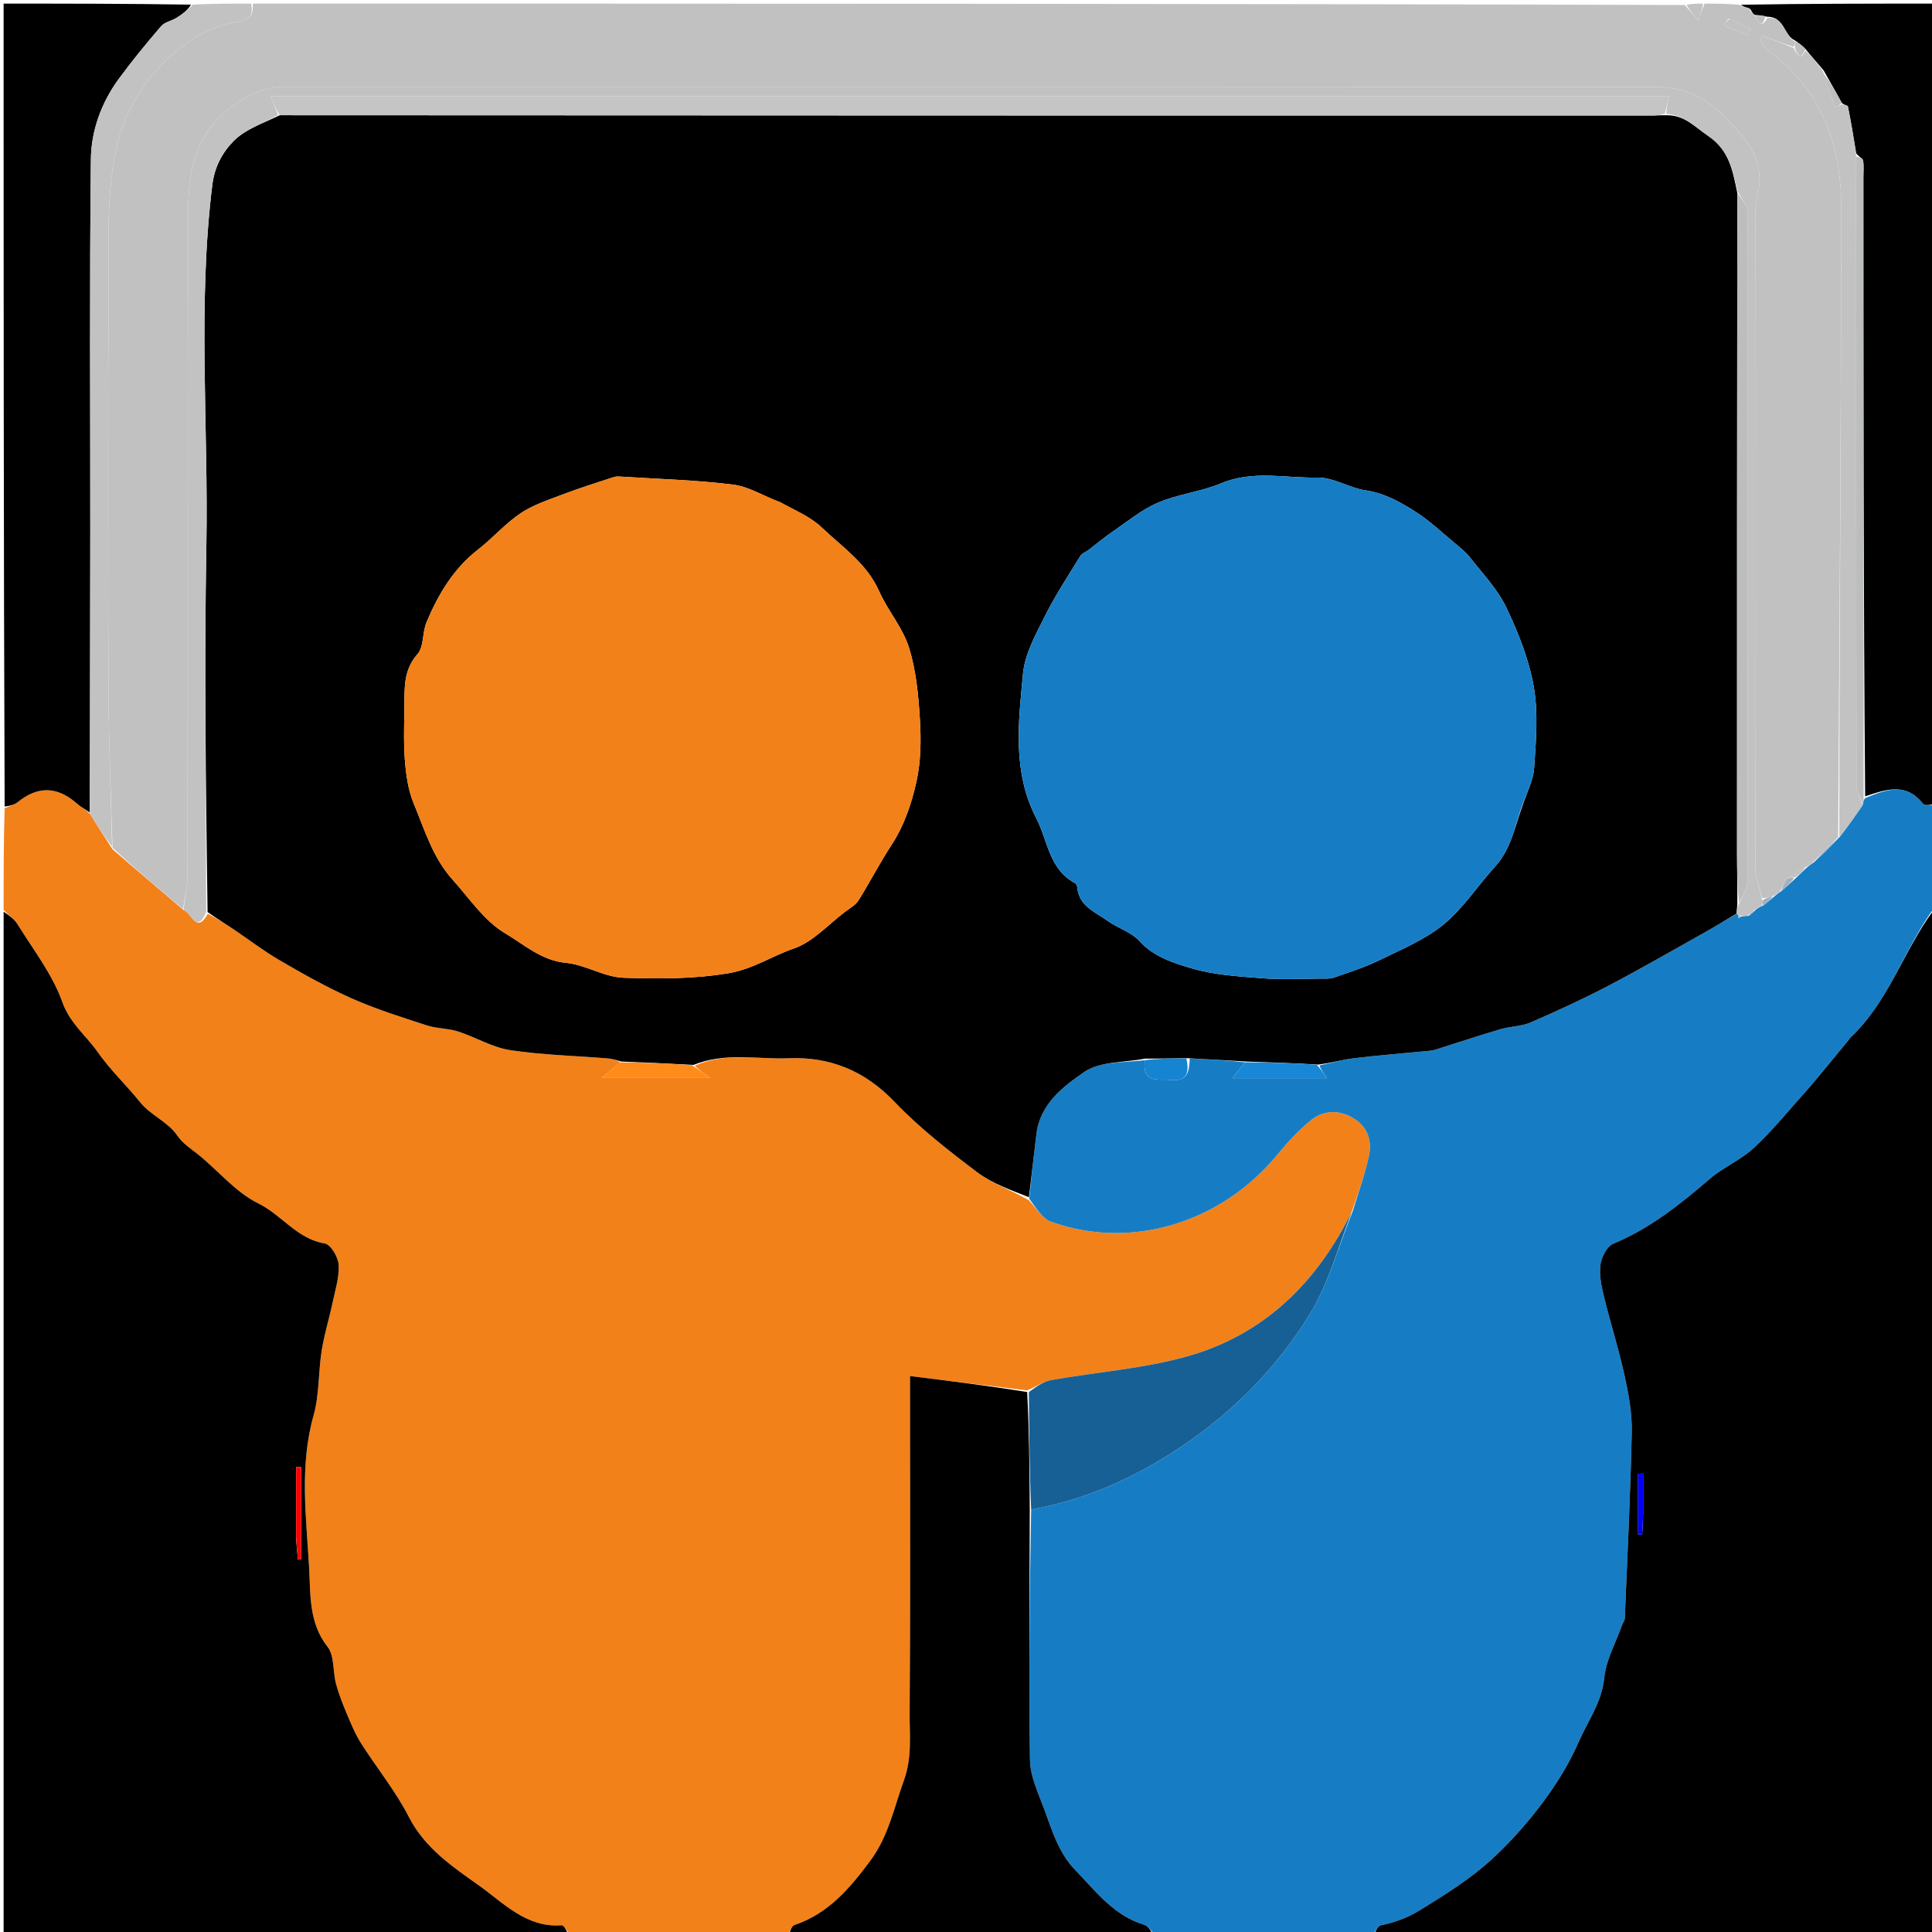 <svg version="1.1" id="Layer_1" xmlns="http://www.w3.org/2000/svg" xmlns:xlink="http://www.w3.org/1999/xlink" x="0px" y="0px"
	 width="100%" viewBox="0 0 535 535" enable-background="new 0 0 535 535" xml:space="preserve">
<path fill="#F38119" opacity="1" stroke="none" 
	d="
M1,252 
	C1,242.646 1,233.292 1.286,223.815 
	C2.699,223.175 3.992,222.864 4.924,222.107 
	C10.449,217.614 15.863,217.723 21.257,222.482 
	C22.347,223.444 23.653,224.159 24.924,225.371 
	C27.007,228.792 29.025,231.83 31.168,235.183 
	C37.76,240.916 44.227,246.333 50.839,252.015 
	C53.031,252.68 54.399,258.865 57.551,253.023 
	C60.082,254.404 62.273,255.719 64.394,257.139 
	C68.773,260.069 72.964,263.316 77.509,265.956 
	C83.994,269.723 90.558,273.443 97.403,276.474 
	C104.118,279.447 111.185,281.659 118.183,283.943 
	C120.942,284.844 124.031,284.727 126.796,285.615 
	C131.677,287.184 136.294,290.035 141.258,290.791 
	C150.226,292.157 159.371,292.352 168.437,293.099 
	C169.667,293.2 170.867,293.665 171.823,294.196 
	C170.031,295.684 168.497,296.936 166.576,298.505 
	C176.728,298.505 186.401,298.505 196.634,298.505 
	C194.682,297.097 193.341,296.13 192.397,295.092 
	C201.042,291.296 209.767,293.397 218.272,293.044 
	C229.846,292.564 239.479,296.49 247.737,305.134 
	C254.625,312.345 262.624,318.588 270.618,324.613 
	C274.832,327.79 280.087,329.585 284.943,332.379 
	C286.983,334.644 288.625,337.434 290.972,338.285 
	C313.114,346.318 338.174,338.698 353.788,319.672 
	C356.512,316.353 359.475,313.136 362.768,310.403 
	C366.225,307.536 370.393,307.168 374.457,309.455 
	C378.643,311.812 380.024,315.743 379.07,320.12 
	C377.946,325.277 376.122,330.281 374.327,335.564 
	C364.522,355.427 349.837,369.687 328.696,375.618 
	C316.5,379.04 303.6,379.925 291.057,382.171 
	C288.886,382.559 286.911,384.044 284.39,385.014 
	C273.374,383.698 262.814,382.39 251.998,381.052 
	C251.998,382.406 251.998,384.215 251.998,386.024 
	C251.998,415.457 252.126,444.892 251.894,474.323 
	C251.845,480.498 252.622,486.589 250.319,492.975 
	C247.575,500.588 246.002,508.529 241.018,515.239 
	C235.385,522.823 229.443,529.887 220.047,533.05 
	C219.137,533.357 218.672,534.985 218,536 
	C197.979,536 177.958,536 157.801,535.669 
	C156.929,534.569 156.136,533.085 155.469,533.139 
	C145.841,533.922 139.362,526.916 132.834,522.267 
	C125.649,517.149 117.702,511.912 113.245,503.189 
	C109.551,495.96 104.295,489.54 99.922,482.642 
	C98.335,480.138 97.196,477.329 96.041,474.58 
	C94.903,471.872 93.805,469.117 93.049,466.287 
	C92.131,462.852 92.65,458.476 90.679,455.988 
	C85.4,449.324 85.996,441.01 85.6,434.054 
	C84.81,420.166 82.882,405.955 86.828,391.972 
	C88.445,386.244 88.134,379.997 89.072,374.044 
	C89.778,369.564 91.148,365.193 92.091,360.745 
	C92.831,357.251 93.975,353.679 93.773,350.21 
	C93.651,348.098 91.562,344.599 89.931,344.333 
	C82.228,343.077 78.013,336.425 71.515,333.24 
	C65.245,330.167 60.44,324.168 54.826,319.659 
	C52.748,317.989 50.688,316.77 48.987,314.313 
	C46.488,310.701 41.658,308.766 38.854,305.284 
	C35.012,300.512 30.485,296.248 27.041,291.33 
	C23.843,286.764 19.347,283.37 17.256,277.483 
	C14.53,269.807 9.222,263.03 4.867,255.964 
	C3.922,254.431 2.307,253.311 1,252 
z"/>
<path fill="#167DC5" opacity="1" stroke="none" 
	d="
M374.602,335.351 
	C376.122,330.281 377.946,325.277 379.07,320.12 
	C380.024,315.743 378.643,311.812 374.457,309.455 
	C370.393,307.168 366.225,307.536 362.768,310.403 
	C359.475,313.136 356.512,316.353 353.788,319.672 
	C338.174,338.698 313.114,346.318 290.972,338.285 
	C288.625,337.434 286.983,334.644 284.995,331.914 
	C285.652,325.385 286.317,319.694 287.006,314.006 
	C288.006,305.741 294.397,300.874 300.178,296.885 
	C304.56,293.863 311.312,294.277 317.007,293.581 
	C316.225,300.197 320.712,298.693 324.155,299.044 
	C328.932,299.532 329.312,296.718 329.452,293.105 
	C334.972,293.341 340.031,293.647 344.838,294.177 
	C343.617,295.614 342.647,296.827 341.262,298.559 
	C350.371,298.559 358.754,298.559 367.48,298.559 
	C366.436,297.085 365.715,296.068 365.391,295.021 
	C368.781,294.331 371.743,293.42 374.772,293.059 
	C381.813,292.222 388.886,291.654 395.944,290.967 
	C396.433,290.919 396.929,290.844 397.395,290.697 
	C403.409,288.8 409.393,286.802 415.44,285.016 
	C418.203,284.2 421.281,284.24 423.88,283.116 
	C431.133,279.978 438.325,276.656 445.327,272.996 
	C454.307,268.302 463.089,263.227 471.932,258.273 
	C474.952,256.582 477.901,254.763 480.991,253.011 
	C481.101,253.02 481.278,253.15 481.242,253.35 
	C481.292,253.797 481.377,254.042 481.462,254.288 
	C481.632,254.109 481.802,253.929 482.3,253.764 
	C483.056,253.7 483.484,253.621 484.216,253.602 
	C485.029,253.118 485.54,252.574 486.266,251.84 
	C486.964,251.358 487.447,251.065 488.25,250.749 
	C489.473,249.87 490.376,249.013 491.531,248.059 
	C492.165,247.584 492.545,247.207 493.248,246.783 
	C494.777,245.528 495.984,244.32 497.474,242.97 
	C498.605,241.92 499.454,241.011 500.565,240.046 
	C501.198,239.615 501.568,239.239 502.268,238.807 
	C504.779,236.539 506.959,234.327 509.13,232.065 
	C509.12,232.015 509.019,232.031 509.334,231.898 
	C511.712,228.846 513.775,225.927 515.895,222.669 
	C516.015,221.877 516.078,221.424 516.549,220.979 
	C522.425,218.56 527.784,216.615 532.508,222.554 
	C533.031,223.212 534.806,222.875 536,223 
	C536,232.354 536,241.708 535.656,251.289 
	C527.093,263.142 523.037,277.438 512.287,287.444 
	C512.172,287.551 512.129,287.733 512.026,287.859 
	C509.715,290.676 507.411,293.5 505.082,296.303 
	C503.425,298.299 501.783,300.311 500.051,302.24 
	C495.336,307.49 490.877,313.021 485.735,317.817 
	C482.105,321.203 477.219,323.213 473.435,326.468 
	C465.225,333.532 456.872,340.193 446.716,344.411 
	C444.976,345.133 443.472,348.12 443.188,350.24 
	C442.809,353.066 443.452,356.135 444.146,358.979 
	C445.936,366.317 448.247,373.534 449.864,380.906 
	C450.987,386.03 451.967,391.344 451.86,396.549 
	C451.507,413.765 450.639,430.972 449.93,448.18 
	C449.906,448.758 449.429,449.306 449.221,449.889 
	C447.472,454.796 444.748,459.609 444.239,464.644 
	C443.551,471.448 439.667,476.626 437.135,482.427 
	C434.562,488.323 431.08,493.955 427.22,499.124 
	C423.038,504.726 418.316,510.045 413.179,514.782 
	C407.281,520.221 400.443,524.476 393.567,528.735 
	C389.849,531.038 386.433,532.312 382.411,533.129 
	C381.453,533.324 380.796,535.003 380,536 
	C359.979,536 339.958,536 319.722,535.656 
	C318.623,534.518 317.865,533.304 316.835,532.995 
	C308.451,530.481 303.547,523.821 297.82,517.919 
	C292.997,512.949 291.323,506.742 289.057,500.713 
	C287.425,496.371 285.286,491.834 285.218,487.355 
	C284.869,464.259 285.115,441.153 285.544,418.011 
	C299.659,415.476 312.206,410.077 323.956,402.658 
	C339.789,392.659 352.999,379.774 362.673,363.922 
	C367.986,355.214 370.71,344.927 374.602,335.351 
z"/>
<path fill="#000000" opacity="1" stroke="none" 
	d="
M380.469,536 
	C380.796,535.003 381.453,533.324 382.411,533.129 
	C386.433,532.312 389.849,531.038 393.567,528.735 
	C400.443,524.476 407.281,520.221 413.179,514.782 
	C418.316,510.045 423.038,504.726 427.22,499.124 
	C431.08,493.955 434.562,488.323 437.135,482.427 
	C439.667,476.626 443.551,471.448 444.239,464.644 
	C444.748,459.609 447.472,454.796 449.221,449.889 
	C449.429,449.306 449.906,448.758 449.93,448.18 
	C450.639,430.972 451.507,413.765 451.86,396.549 
	C451.967,391.344 450.987,386.03 449.864,380.906 
	C448.247,373.534 445.936,366.317 444.146,358.979 
	C443.452,356.135 442.809,353.066 443.188,350.24 
	C443.472,348.12 444.976,345.133 446.716,344.411 
	C456.872,340.193 465.225,333.532 473.435,326.468 
	C477.219,323.213 482.105,321.203 485.735,317.817 
	C490.877,313.021 495.336,307.49 500.051,302.24 
	C501.783,300.311 503.425,298.299 505.082,296.303 
	C507.411,293.5 509.715,290.676 512.026,287.859 
	C512.129,287.733 512.172,287.551 512.287,287.444 
	C523.037,277.438 527.093,263.142 535.656,251.758 
	C536,346.572 536,441.145 536,536 
	C484.313,536 432.625,536 380.469,536 
M455.003,419.375 
	C455.003,415.6 455.003,411.825 455.003,408.049 
	C454.543,408.071 454.084,408.093 453.625,408.115 
	C453.625,413.725 453.625,419.335 453.625,424.946 
	C454.001,424.952 454.377,424.959 454.753,424.965 
	C454.836,423.42 454.919,421.874 455.003,419.375 
z"/>
<path fill="#000000" opacity="1" stroke="none" 
	d="
M1,252.469 
	C2.307,253.311 3.922,254.431 4.867,255.964 
	C9.222,263.03 14.53,269.807 17.256,277.483 
	C19.347,283.37 23.843,286.764 27.041,291.33 
	C30.485,296.248 35.012,300.512 38.854,305.284 
	C41.658,308.766 46.488,310.701 48.987,314.313 
	C50.688,316.77 52.748,317.989 54.826,319.659 
	C60.44,324.168 65.245,330.167 71.515,333.24 
	C78.013,336.425 82.228,343.077 89.931,344.333 
	C91.562,344.599 93.651,348.098 93.773,350.21 
	C93.975,353.679 92.831,357.251 92.091,360.745 
	C91.148,365.193 89.778,369.564 89.072,374.044 
	C88.134,379.997 88.445,386.244 86.828,391.972 
	C82.882,405.955 84.81,420.166 85.6,434.054 
	C85.996,441.01 85.4,449.324 90.679,455.988 
	C92.65,458.476 92.131,462.852 93.049,466.287 
	C93.805,469.117 94.903,471.872 96.041,474.58 
	C97.196,477.329 98.335,480.138 99.922,482.642 
	C104.295,489.54 109.551,495.96 113.245,503.189 
	C117.702,511.912 125.649,517.149 132.834,522.267 
	C139.362,526.916 145.841,533.922 155.469,533.139 
	C156.136,533.085 156.929,534.569 157.332,535.669 
	C105.052,536 53.103,536 1,536 
	C1,441.646 1,347.292 1,252.469 
M81.997,426.305 
	C82.163,428.173 82.329,430.041 82.494,431.909 
	C82.794,431.855 83.094,431.8 83.394,431.746 
	C83.394,423.243 83.394,414.739 83.394,406.236 
	C82.929,406.237 82.463,406.237 81.997,406.238 
	C81.997,412.609 81.997,418.981 81.997,426.305 
z"/>
<path fill="#C2C1C1" opacity="1" stroke="none" 
	d="
M501.938,238.864 
	C501.568,239.239 501.198,239.615 500.163,240.025 
	C498.005,241.064 496.512,242.069 494.861,243.34 
	C494.11,244.682 493.517,245.756 492.925,246.83 
	C492.545,247.207 492.165,247.584 491.187,248.048 
	C489.737,248.444 488.884,248.753 487.95,248.68 
	C487.245,245.598 486.085,242.9 486.08,240.199 
	C485.977,180.041 485.98,119.884 486.058,59.726 
	C486.062,56.317 487.283,52.905 487.249,49.501 
	C487.175,42.092 482.504,37.4 477.568,32.338 
	C472.228,26.863 466.147,24.105 459.074,24.097 
	C332.426,23.964 205.778,24.003 79.13,23.995 
	C72.801,23.994 67.689,26.694 62.855,30.566 
	C53.619,37.962 52.147,48.411 52.109,58.943 
	C51.886,119.933 52.02,180.925 51.944,241.916 
	C51.94,245.194 51.129,248.472 50.694,251.75 
	C44.227,246.333 37.76,240.916 31.156,234.75 
	C30.679,219.552 30.102,205.105 30.047,190.655 
	C29.907,153.87 29.838,117.083 30.085,80.3 
	C30.176,66.595 29.285,52.964 32.66,39.2 
	C36.319,24.275 50.393,8.342 65.563,6.124 
	C69.034,5.616 70.244,4.206 70,1 
	C202.021,1 334.042,1 466.535,1.383 
	C468.077,3.069 469.146,4.372 470.216,5.675 
	C470.81,4.116 471.405,2.558 472,1 
	C475.031,1 478.061,1 481.626,1.316 
	C482.776,1.811 483.392,1.989 484.124,2.326 
	C484.41,2.685 484.608,2.853 484.941,3.261 
	C485.365,3.744 485.681,3.955 486.063,4.468 
	C487.028,6.62 487.96,7.654 489.431,4.934 
	C494.308,4.622 493.963,9.856 496.998,11.474 
	C496.998,12.187 496.997,12.594 496.624,12.984 
	C493.522,11.941 490.792,10.917 488.062,9.893 
	C487.827,10.314 487.592,10.735 487.356,11.156 
	C488.129,12.128 488.732,13.33 489.698,14.039 
	C504.565,24.949 509.923,40.47 509.902,57.952 
	C509.834,115.979 509.346,174.005 509.019,232.031 
	C509.019,232.031 509.12,232.015 508.779,232.081 
	C506.271,234.386 504.105,236.625 501.938,238.864 
M478.66,5.161 
	C478.218,5.777 477.776,6.394 477.334,7.011 
	C479.563,7.928 481.793,8.845 484.023,9.762 
	C484.268,9.166 484.513,8.571 484.758,7.975 
	C482.953,7.084 481.148,6.192 478.66,5.161 
z"/>
<path fill="#000000" opacity="1" stroke="none" 
	d="
M285.154,418.051 
	C285.115,441.153 284.869,464.259 285.218,487.355 
	C285.286,491.834 287.425,496.371 289.057,500.713 
	C291.323,506.742 292.997,512.949 297.82,517.919 
	C303.547,523.821 308.451,530.481 316.835,532.995 
	C317.865,533.304 318.623,534.518 319.254,535.656 
	C285.646,536 252.292,536 218.469,536 
	C218.672,534.985 219.137,533.357 220.047,533.05 
	C229.443,529.887 235.385,522.823 241.018,515.239 
	C246.002,508.529 247.575,500.588 250.319,492.975 
	C252.622,486.589 251.845,480.498 251.894,474.323 
	C252.126,444.892 251.998,415.457 251.998,386.024 
	C251.998,384.215 251.998,382.406 251.998,381.052 
	C262.814,382.39 273.374,383.698 284.441,385.478 
	C285.017,396.651 285.085,407.351 285.154,418.051 
z"/>
<path fill="#000000" opacity="1" stroke="none" 
	d="
M24.86,224.988 
	C23.653,224.159 22.347,223.444 21.257,222.482 
	C15.863,217.723 10.449,217.614 4.924,222.107 
	C3.992,222.864 2.699,223.175 1.286,223.346 
	C1,149.118 1,75.237 1,1 
	C18.019,1 35.041,1 52.884,1.283 
	C52.105,2.699 50.552,3.908 48.889,4.942 
	C47.51,5.798 45.604,6.104 44.622,7.248 
	C40.548,11.991 36.565,16.834 32.871,21.877 
	C28.062,28.443 25.261,36.165 25.17,44.069 
	C24.778,78.385 25.024,112.707 25,147.027 
	C24.983,173.014 24.909,199.001 24.86,224.988 
z"/>
<path fill="#000000" opacity="1" stroke="none" 
	d="
M496.997,11.169 
	C493.963,9.856 494.308,4.622 489.279,4.62 
	C487.821,4.224 486.909,4.196 485.998,4.167 
	C485.681,3.955 485.365,3.744 484.98,2.998 
	C484.61,2.365 484.309,2.266 484.009,2.167 
	C483.392,1.989 482.776,1.811 482.08,1.316 
	C499.971,1 517.943,1 536,1 
	C536,74.688 536,148.375 536,222.531 
	C534.806,222.875 533.031,223.212 532.508,222.554 
	C527.784,216.615 522.425,218.56 516.487,220.514 
	C516.013,162.986 516.008,105.93 516.002,48.874 
	C516.002,47.377 516.176,45.845 515.898,44.4 
	C515.782,43.803 514.688,43.394 514.019,42.473 
	C513.262,37.851 512.556,33.649 511.717,29.474 
	C511.658,29.179 510.623,29.081 510.016,28.496 
	C508.362,25.385 506.733,22.669 505.052,19.589 
	C503.336,17.473 501.673,15.721 499.983,13.58 
	C498.97,12.517 497.984,11.843 496.997,11.169 
z"/>
<path fill="#C3C2C2" opacity="1" stroke="none" 
	d="
M24.924,225.371 
	C24.909,199.001 24.983,173.014 25,147.027 
	C25.024,112.707 24.778,78.385 25.17,44.069 
	C25.261,36.165 28.062,28.443 32.871,21.877 
	C36.565,16.834 40.548,11.991 44.622,7.248 
	C45.604,6.104 47.51,5.798 48.889,4.942 
	C50.552,3.908 52.105,2.699 53.353,1.283 
	C58.355,1 63.71,1 69.532,1 
	C70.244,4.206 69.034,5.616 65.563,6.124 
	C50.393,8.342 36.319,24.275 32.66,39.2 
	C29.285,52.964 30.176,66.595 30.085,80.3 
	C29.838,117.083 29.907,153.87 30.047,190.655 
	C30.102,205.105 30.679,219.552 31.031,234.435 
	C29.025,231.83 27.007,228.792 24.924,225.371 
z"/>
<path fill="#C3C2C2" opacity="1" stroke="none" 
	d="
M471.583,1 
	C471.405,2.558 470.81,4.116 470.216,5.675 
	C469.146,4.372 468.077,3.069 467.004,1.383 
	C468.389,1 469.778,1 471.583,1 
z"/>
<path fill="#000000" opacity="1" stroke="none" 
	d="
M480.882,253.002 
	C477.901,254.763 474.952,256.582 471.932,258.273 
	C463.089,263.227 454.307,268.302 445.327,272.996 
	C438.325,276.656 431.133,279.978 423.88,283.116 
	C421.281,284.24 418.203,284.2 415.44,285.016 
	C409.393,286.802 403.409,288.8 397.395,290.697 
	C396.929,290.844 396.433,290.919 395.944,290.967 
	C388.886,291.654 381.813,292.222 374.772,293.059 
	C371.743,293.42 368.781,294.331 365.029,294.798 
	C357.877,294.387 351.483,294.17 345.089,293.953 
	C340.031,293.647 334.972,293.341 328.996,293.037 
	C324.389,293.079 320.699,293.121 317.01,293.162 
	C311.312,294.277 304.56,293.863 300.178,296.885 
	C294.397,300.874 288.006,305.741 287.006,314.006 
	C286.317,319.694 285.652,325.385 284.925,331.539 
	C280.087,329.585 274.832,327.79 270.618,324.613 
	C262.624,318.588 254.625,312.345 247.737,305.134 
	C239.479,296.49 229.846,292.564 218.272,293.044 
	C209.767,293.397 201.042,291.296 192.019,294.888 
	C184.855,294.49 178.468,294.226 172.081,293.962 
	C170.867,293.665 169.667,293.2 168.437,293.099 
	C159.371,292.352 150.226,292.157 141.258,290.791 
	C136.294,290.035 131.677,287.184 126.796,285.615 
	C124.031,284.727 120.942,284.844 118.183,283.943 
	C111.185,281.659 104.118,279.447 97.403,276.474 
	C90.558,273.443 83.994,269.723 77.509,265.956 
	C72.964,263.316 68.773,260.069 64.394,257.139 
	C62.273,255.719 60.082,254.404 57.476,252.559 
	C57.024,218.444 56.543,184.805 57.144,151.185 
	C57.741,117.864 54.689,84.487 58.792,51.2 
	C59.421,46.092 61.698,42.046 64.789,38.959 
	C68.014,35.737 72.863,34.141 77.466,31.906 
	C204.457,31.986 330.985,31.992 457.513,31.991 
	C458.674,31.991 459.836,31.888 461.407,31.908 
	C466.556,31.847 469.238,35.102 472.835,37.501 
	C478.919,41.559 479.755,47.133 481.093,53.457 
	C481.011,114.796 481.003,175.671 481.009,236.546 
	C481.009,241.033 481.115,245.519 481.098,250.376 
	C480.977,251.498 480.93,252.25 480.882,253.002 
M421.608,223.091 
	C422.735,219.588 424.596,216.133 424.837,212.57 
	C425.342,205.111 425.993,197.419 424.718,190.15 
	C423.395,182.606 420.44,175.176 417.113,168.215 
	C414.695,163.155 410.588,158.879 407.074,154.378 
	C405.842,152.8 404.19,151.528 402.633,150.232 
	C399.184,147.359 395.886,144.23 392.132,141.818 
	C387.85,139.066 383.424,136.565 378.1,135.774 
	C373.579,135.102 369.2,132.151 364.803,132.247 
	C355.929,132.44 346.916,130.133 338.1,133.854 
	C332.538,136.201 326.243,136.814 320.696,139.186 
	C316.125,141.141 312.131,144.479 307.959,147.319 
	C305.712,148.85 303.635,150.63 301.467,152.279 
	C300.706,152.857 299.622,153.209 299.164,153.957 
	C295.785,159.466 292.208,164.889 289.328,170.657 
	C286.803,175.715 283.808,181.064 283.294,186.5 
	C282.018,199.979 280.284,213.729 286.973,226.607 
	C290.189,232.8 290.468,240.72 297.687,244.539 
	C298.037,244.724 298.288,245.367 298.331,245.821 
	C298.818,250.911 303.216,252.507 306.585,254.912 
	C309.478,256.977 313.268,258.089 315.566,260.617 
	C319.544,264.991 324.884,266.629 329.906,268.123 
	C336.279,270.018 343.164,270.386 349.868,270.915 
	C355.163,271.333 360.518,271.011 365.846,270.988 
	C367,270.983 368.24,271.098 369.29,270.731 
	C373.514,269.252 377.828,267.907 381.833,265.951 
	C387.978,262.949 394.537,260.265 399.735,256.002 
	C405.233,251.493 409.237,245.197 414.092,239.862 
	C418.286,235.252 419.345,229.392 421.608,223.091 
M215.651,138.993 
	C211.443,137.333 207.35,134.74 203.002,134.199 
	C192.886,132.94 182.647,132.665 172.457,132.011 
	C171.63,131.958 170.732,131.864 169.972,132.111 
	C165.156,133.68 160.32,135.21 155.588,137.01 
	C151.662,138.504 147.533,139.851 144.106,142.169 
	C139.883,145.025 136.447,149.016 132.398,152.165 
	C125.569,157.475 121.363,164.582 118.108,172.322 
	C116.922,175.143 117.422,179.074 115.607,181.143 
	C112.211,185.014 112.008,189.218 112,193.744 
	C111.991,199.24 111.689,204.759 112.097,210.225 
	C112.407,214.379 113.001,218.726 114.579,222.527 
	C117.586,229.769 119.857,237.503 125.265,243.511 
	C129.962,248.73 134.116,255.044 139.928,258.469 
	C145.103,261.518 149.908,265.975 156.712,266.624 
	C162.127,267.141 167.333,270.584 172.695,270.757 
	C182.365,271.07 192.029,271.141 201.837,269.479 
	C208.552,268.341 213.75,264.727 219.751,262.683 
	C225.114,260.856 229.429,255.937 234.185,252.356 
	C235.421,251.426 236.932,250.615 237.711,249.37 
	C240.85,244.353 243.555,239.058 246.795,234.111 
	C250.374,228.649 252.428,222.535 253.788,216.384 
	C255.02,210.814 255.079,204.841 254.728,199.102 
	C254.319,192.431 253.677,185.578 251.687,179.261 
	C249.952,173.756 245.815,169.058 243.434,163.695 
	C240.022,156.006 233.247,151.512 227.543,146.067 
	C224.433,143.097 220.179,141.326 215.651,138.993 
z"/>
<path fill="#C3C2C2" opacity="1" stroke="none" 
	d="
M480.991,253.011 
	C480.93,252.25 480.977,251.498 481.486,250.328 
	C482.63,247.922 483.906,245.935 483.91,243.945 
	C484.019,191.811 483.996,139.677 483.996,87.543 
	C483.996,77.882 484.144,68.217 483.867,58.565 
	C483.813,56.683 482.111,54.85 481.169,52.994 
	C479.755,47.133 478.919,41.559 472.835,37.501 
	C469.238,35.102 466.556,31.847 461.427,31.553 
	C461.467,29.617 461.896,28.111 462.324,26.612 
	C333.121,26.612 204.272,26.612 74.923,26.612 
	C75.802,28.819 76.402,30.326 77.003,31.833 
	C72.863,34.141 68.014,35.737 64.789,38.959 
	C61.698,42.046 59.421,46.092 58.792,51.2 
	C54.689,84.487 57.741,117.864 57.144,151.185 
	C56.543,184.805 57.024,218.444 57.105,252.54 
	C54.399,258.865 53.031,252.68 50.839,252.015 
	C51.129,248.472 51.94,245.194 51.944,241.916 
	C52.02,180.925 51.886,119.933 52.109,58.943 
	C52.147,48.411 53.619,37.962 62.855,30.566 
	C67.689,26.694 72.801,23.994 79.13,23.995 
	C205.778,24.003 332.426,23.964 459.074,24.097 
	C466.147,24.105 472.228,26.863 477.568,32.338 
	C482.504,37.4 487.175,42.092 487.249,49.501 
	C487.283,52.905 486.062,56.317 486.058,59.726 
	C485.98,119.884 485.977,180.041 486.08,240.199 
	C486.085,242.9 487.245,245.598 487.929,248.965 
	C487.97,250.012 487.95,250.392 487.93,250.773 
	C487.447,251.065 486.964,251.358 485.985,251.877 
	C484.964,252.582 484.438,253.062 483.912,253.541 
	C483.484,253.621 483.056,253.7 482.228,253.621 
	C481.684,253.289 481.5,253.185 481.278,253.15 
	C481.278,253.15 481.101,253.02 480.991,253.011 
z"/>
<path fill="#166096" opacity="1" stroke="none" 
	d="
M285.544,418.011 
	C285.085,407.351 285.017,396.651 284.897,385.487 
	C286.911,384.044 288.886,382.559 291.057,382.171 
	C303.6,379.925 316.5,379.04 328.696,375.618 
	C349.837,369.687 364.522,355.427 374.327,335.564 
	C370.71,344.927 367.986,355.214 362.673,363.922 
	C352.999,379.774 339.789,392.659 323.956,402.658 
	C312.206,410.077 299.659,415.476 285.544,418.011 
z"/>
<path fill="#FE8B1A" opacity="1" stroke="none" 
	d="
M171.823,294.196 
	C178.468,294.226 184.855,294.49 191.621,294.959 
	C193.341,296.13 194.682,297.097 196.634,298.505 
	C186.401,298.505 176.728,298.505 166.576,298.505 
	C168.497,296.936 170.031,295.684 171.823,294.196 
z"/>
<path fill="#C3C2C2" opacity="1" stroke="none" 
	d="
M510.041,28.891 
	C510.623,29.081 511.658,29.179 511.717,29.474 
	C512.556,33.649 513.262,37.851 514.008,42.948 
	C514.011,101.673 513.989,159.496 514.08,217.319 
	C514.083,219.216 515.226,221.112 515.838,223.008 
	C513.775,225.927 511.712,228.846 509.334,231.898 
	C509.346,174.005 509.834,115.979 509.902,57.952 
	C509.923,40.47 504.565,24.949 489.698,14.039 
	C488.732,13.33 488.129,12.128 487.356,11.156 
	C487.592,10.735 487.827,10.314 488.062,9.893 
	C490.792,10.917 493.522,11.941 496.681,13.293 
	C497.867,15.475 498.706,16.655 500.01,13.969 
	C501.673,15.721 503.336,17.473 504.843,19.825 
	C505.854,23.523 507.019,26.62 508.185,29.716 
	C508.804,29.441 509.422,29.166 510.041,28.891 
z"/>
<path fill="#BCBDBD" opacity="1" stroke="none" 
	d="
M515.895,222.669 
	C515.226,221.112 514.083,219.216 514.08,217.319 
	C513.989,159.496 514.011,101.673 514.027,43.375 
	C514.688,43.394 515.782,43.803 515.898,44.4 
	C516.176,45.845 516.002,47.377 516.002,48.874 
	C516.008,105.93 516.013,162.986 516.08,220.506 
	C516.078,221.424 516.015,221.877 515.895,222.669 
z"/>
<path fill="#1887D6" opacity="1" stroke="none" 
	d="
M344.838,294.177 
	C351.483,294.17 357.877,294.387 364.633,294.828 
	C365.715,296.068 366.436,297.085 367.48,298.559 
	C358.754,298.559 350.371,298.559 341.262,298.559 
	C342.647,296.827 343.617,295.614 344.838,294.177 
z"/>
<path fill="#1584D1" opacity="1" stroke="none" 
	d="
M317.007,293.581 
	C320.699,293.121 324.389,293.079 328.534,293.106 
	C329.312,296.718 328.932,299.532 324.155,299.044 
	C320.712,298.693 316.225,300.197 317.007,293.581 
z"/>
<path fill="#A0B1C2" opacity="1" stroke="none" 
	d="
M502.268,238.807 
	C504.105,236.625 506.271,234.386 508.789,232.131 
	C506.959,234.327 504.779,236.539 502.268,238.807 
z"/>
<path fill="#C3C2C2" opacity="1" stroke="none" 
	d="
M495.019,243.073 
	C496.512,242.069 498.005,241.064 499.9,240.081 
	C499.454,241.011 498.605,241.92 497.112,242.934 
	C495.985,243.051 495.502,243.062 495.019,243.073 
z"/>
<path fill="#A0B1C2" opacity="1" stroke="none" 
	d="
M494.861,243.34 
	C495.502,243.062 495.985,243.051 496.829,243.075 
	C495.984,244.32 494.777,245.528 493.248,246.783 
	C493.517,245.756 494.11,244.682 494.861,243.34 
z"/>
<path fill="#A0B1C2" opacity="1" stroke="none" 
	d="
M488.25,250.749 
	C487.95,250.392 487.97,250.012 488.011,249.347 
	C488.884,248.753 489.737,248.444 490.933,248.146 
	C490.376,249.013 489.473,249.87 488.25,250.749 
z"/>
<path fill="#A0B1C2" opacity="1" stroke="none" 
	d="
M484.216,253.602 
	C484.438,253.062 484.964,252.582 485.771,252.066 
	C485.54,252.574 485.029,253.118 484.216,253.602 
z"/>
<path fill="#A0B1C2" opacity="1" stroke="none" 
	d="
M481.242,253.35 
	C481.5,253.185 481.684,253.289 481.9,253.606 
	C481.802,253.929 481.632,254.109 481.462,254.288 
	C481.377,254.042 481.292,253.797 481.242,253.35 
z"/>
<path fill="#0000FE" opacity="1" stroke="none" 
	d="
M455.003,419.852 
	C454.919,421.874 454.836,423.42 454.753,424.965 
	C454.377,424.959 454.001,424.952 453.625,424.946 
	C453.625,419.335 453.625,413.725 453.625,408.115 
	C454.084,408.093 454.543,408.071 455.003,408.049 
	C455.003,411.825 455.003,415.6 455.003,419.852 
z"/>
<path fill="#FE0000" opacity="1" stroke="none" 
	d="
M81.997,425.828 
	C81.997,418.981 81.997,412.609 81.997,406.238 
	C82.463,406.237 82.929,406.237 83.394,406.236 
	C83.394,414.739 83.394,423.243 83.394,431.746 
	C83.094,431.8 82.794,431.855 82.494,431.909 
	C82.329,430.041 82.163,428.173 81.997,425.828 
z"/>
<path fill="#C3C2C2" opacity="1" stroke="none" 
	d="
M479.002,5.231 
	C481.148,6.192 482.953,7.084 484.758,7.975 
	C484.513,8.571 484.268,9.166 484.023,9.762 
	C481.793,8.845 479.563,7.928 477.334,7.011 
	C477.776,6.394 478.218,5.777 479.002,5.231 
z"/>
<path fill="#C0BFBF" opacity="1" stroke="none" 
	d="
M499.983,13.58 
	C498.706,16.655 497.867,15.475 497.053,13.311 
	C496.997,12.594 496.998,12.187 496.998,11.474 
	C497.984,11.843 498.97,12.517 499.983,13.58 
z"/>
<path fill="#C0BFBF" opacity="1" stroke="none" 
	d="
M486.063,4.468 
	C486.909,4.196 487.821,4.224 488.884,4.566 
	C487.96,7.654 487.028,6.62 486.063,4.468 
z"/>
<path fill="#C0BFBF" opacity="1" stroke="none" 
	d="
M484.124,2.326 
	C484.309,2.266 484.61,2.365 484.872,2.728 
	C484.608,2.853 484.41,2.685 484.124,2.326 
z"/>
<path fill="#C0BFBF" opacity="1" stroke="none" 
	d="
M510.016,28.496 
	C509.422,29.166 508.804,29.441 508.185,29.716 
	C507.019,26.62 505.854,23.523 504.896,20.189 
	C506.733,22.669 508.362,25.385 510.016,28.496 
z"/>
<path fill="#167DC5" opacity="1" stroke="none" 
	d="
M421.366,223.441 
	C419.345,229.392 418.286,235.252 414.092,239.862 
	C409.237,245.197 405.233,251.493 399.735,256.002 
	C394.537,260.265 387.978,262.949 381.833,265.951 
	C377.828,267.907 373.514,269.252 369.29,270.731 
	C368.24,271.098 367,270.983 365.846,270.988 
	C360.518,271.011 355.163,271.333 349.868,270.915 
	C343.164,270.386 336.279,270.018 329.906,268.123 
	C324.884,266.629 319.544,264.991 315.566,260.617 
	C313.268,258.089 309.478,256.977 306.585,254.912 
	C303.216,252.507 298.818,250.911 298.331,245.821 
	C298.288,245.367 298.037,244.724 297.687,244.539 
	C290.468,240.72 290.189,232.8 286.973,226.607 
	C280.284,213.729 282.018,199.979 283.294,186.5 
	C283.808,181.064 286.803,175.715 289.328,170.657 
	C292.208,164.889 295.785,159.466 299.164,153.957 
	C299.622,153.209 300.706,152.857 301.467,152.279 
	C303.635,150.63 305.712,148.85 307.959,147.319 
	C312.131,144.479 316.125,141.141 320.696,139.186 
	C326.243,136.814 332.538,136.201 338.1,133.854 
	C346.916,130.133 355.929,132.44 364.803,132.247 
	C369.2,132.151 373.579,135.102 378.1,135.774 
	C383.424,136.565 387.85,139.066 392.132,141.818 
	C395.886,144.23 399.184,147.359 402.633,150.232 
	C404.19,151.528 405.842,152.8 407.074,154.378 
	C410.588,158.879 414.695,163.155 417.113,168.215 
	C420.44,175.176 423.395,182.606 424.718,190.15 
	C425.993,197.419 425.342,205.111 424.837,212.57 
	C424.596,216.133 422.735,219.588 421.366,223.441 
z"/>
<path fill="#F38119" opacity="1" stroke="none" 
	d="
M216.046,139.004 
	C220.179,141.326 224.433,143.097 227.543,146.067 
	C233.247,151.512 240.022,156.006 243.434,163.695 
	C245.815,169.058 249.952,173.756 251.687,179.261 
	C253.677,185.578 254.319,192.431 254.728,199.102 
	C255.079,204.841 255.02,210.814 253.788,216.384 
	C252.428,222.535 250.374,228.649 246.795,234.111 
	C243.555,239.058 240.85,244.353 237.711,249.37 
	C236.932,250.615 235.421,251.426 234.185,252.356 
	C229.429,255.937 225.114,260.856 219.751,262.683 
	C213.75,264.727 208.552,268.341 201.837,269.479 
	C192.029,271.141 182.365,271.07 172.695,270.757 
	C167.333,270.584 162.127,267.141 156.712,266.624 
	C149.908,265.975 145.103,261.518 139.928,258.469 
	C134.116,255.044 129.962,248.73 125.265,243.511 
	C119.857,237.503 117.586,229.769 114.579,222.527 
	C113.001,218.726 112.407,214.379 112.097,210.225 
	C111.689,204.759 111.991,199.24 112,193.744 
	C112.008,189.218 112.211,185.014 115.607,181.143 
	C117.422,179.074 116.922,175.143 118.108,172.322 
	C121.363,164.582 125.569,157.475 132.398,152.165 
	C136.447,149.016 139.883,145.025 144.106,142.169 
	C147.533,139.851 151.662,138.504 155.588,137.01 
	C160.32,135.21 165.156,133.68 169.972,132.111 
	C170.732,131.864 171.63,131.958 172.457,132.011 
	C182.647,132.665 192.886,132.94 203.002,134.199 
	C207.35,134.74 211.443,137.333 216.046,139.004 
z"/>
<path fill="#C6C5C5" opacity="1" stroke="none" 
	d="
M77.466,31.906 
	C76.402,30.326 75.802,28.819 74.923,26.612 
	C204.272,26.612 333.121,26.612 462.324,26.612 
	C461.896,28.111 461.467,29.617 461.017,31.478 
	C459.836,31.888 458.674,31.991 457.513,31.991 
	C330.985,31.992 204.457,31.986 77.466,31.906 
z"/>
<path fill="#BCBDBD" opacity="1" stroke="none" 
	d="
M481.093,53.457 
	C482.111,54.85 483.813,56.683 483.867,58.565 
	C484.144,68.217 483.996,77.882 483.996,87.543 
	C483.996,139.677 484.019,191.811 483.91,243.945 
	C483.906,245.935 482.63,247.922 481.559,249.958 
	C481.115,245.519 481.009,241.033 481.009,236.546 
	C481.003,175.671 481.011,114.796 481.093,53.457 
z"/>
</svg>